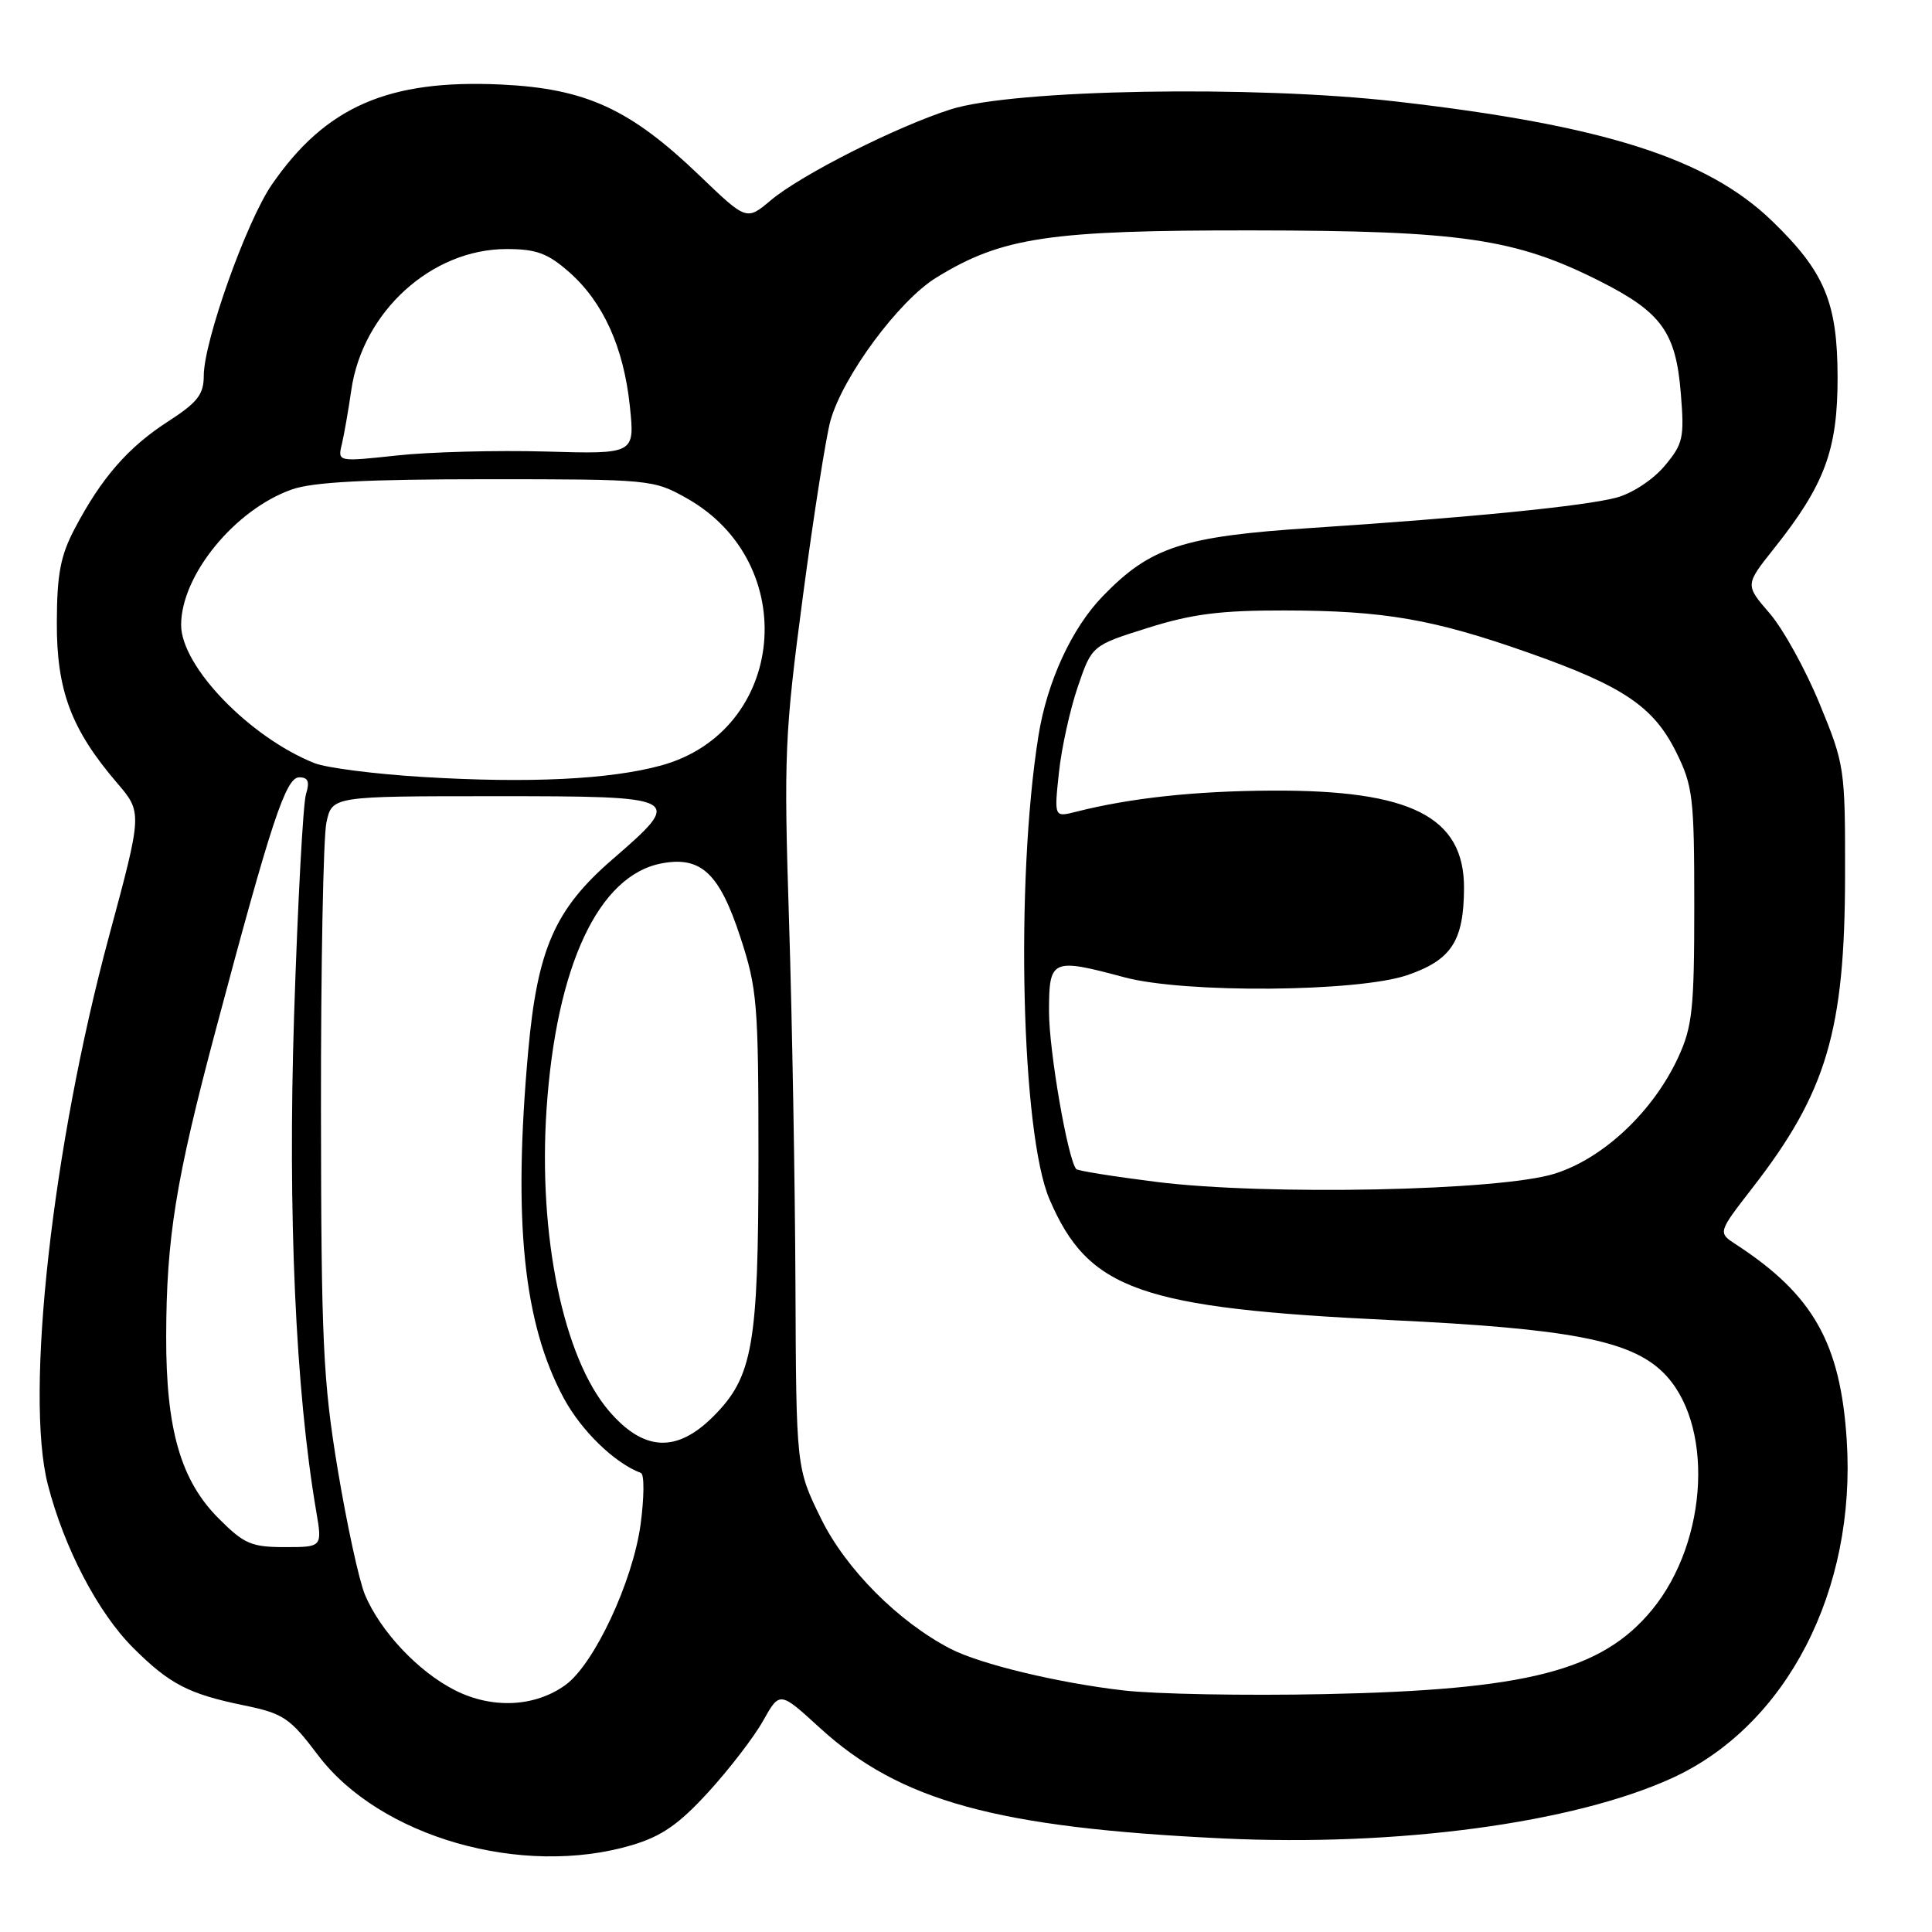 <?xml version="1.0" encoding="UTF-8" standalone="no"?>
<!DOCTYPE svg PUBLIC "-//W3C//DTD SVG 1.1//EN" "http://www.w3.org/Graphics/SVG/1.1/DTD/svg11.dtd" >
<svg xmlns="http://www.w3.org/2000/svg" xmlns:xlink="http://www.w3.org/1999/xlink" version="1.1" viewBox="0 0 256 256">
 <g >
 <path fill="currentColor"
d=" M 83.73 244.49 C 87.67 243.32 89.96 241.73 93.86 237.46 C 96.63 234.43 99.90 230.18 101.11 228.02 C 103.32 224.09 103.32 224.09 108.62 228.94 C 119.27 238.67 132.02 242.17 162.00 243.60 C 185.18 244.71 208.51 241.57 221.59 235.59 C 236.74 228.65 245.99 210.73 244.70 190.80 C 243.87 177.96 240.24 171.55 230.05 164.91 C 227.61 163.33 227.61 163.33 232.20 157.41 C 242.03 144.76 244.46 136.56 244.48 116.00 C 244.50 101.79 244.43 101.33 241.11 93.26 C 239.25 88.72 236.26 83.32 234.48 81.26 C 231.23 77.50 231.23 77.50 235.05 72.70 C 241.78 64.25 243.50 59.62 243.49 50.00 C 243.47 40.08 241.79 36.04 234.83 29.30 C 226.22 20.97 212.50 16.60 185.00 13.45 C 166.10 11.28 134.35 11.84 126.01 14.48 C 118.82 16.76 106.15 23.16 102.12 26.55 C 98.92 29.24 98.92 29.24 92.68 23.25 C 83.49 14.43 77.62 11.73 66.39 11.20 C 51.44 10.50 43.13 14.13 36.00 24.49 C 32.64 29.39 27.00 45.23 27.00 49.79 C 27.00 52.27 26.18 53.32 22.25 55.86 C 16.98 59.26 13.44 63.32 9.91 70.03 C 8.01 73.63 7.55 76.06 7.53 82.50 C 7.50 91.48 9.43 96.64 15.49 103.72 C 18.87 107.66 18.87 107.66 14.44 124.08 C 6.94 151.89 3.27 184.80 6.34 196.72 C 8.50 205.12 12.98 213.69 17.65 218.35 C 22.45 223.14 24.98 224.46 32.28 225.96 C 37.57 227.05 38.39 227.60 42.14 232.57 C 50.33 243.42 69.16 248.81 83.73 244.49 Z  M 60.27 223.96 C 55.40 221.49 50.38 216.14 48.35 211.29 C 47.58 209.44 45.96 201.99 44.75 194.72 C 42.80 182.94 42.56 177.74 42.53 147.00 C 42.51 128.03 42.84 110.92 43.25 109.00 C 44.00 105.50 44.00 105.50 65.50 105.50 C 90.55 105.50 90.71 105.59 81.13 113.89 C 73.52 120.48 71.21 125.75 69.99 139.29 C 67.96 161.77 69.35 175.32 74.70 185.26 C 77.05 189.61 81.41 193.84 84.93 195.18 C 85.39 195.36 85.36 198.43 84.88 202.00 C 83.84 209.60 78.72 220.54 74.91 223.28 C 70.86 226.20 65.20 226.46 60.27 223.96 Z  M 148.87 223.99 C 140.24 223.00 129.88 220.51 125.96 218.48 C 119.05 214.91 112.08 207.91 108.81 201.26 C 105.50 194.53 105.50 194.53 105.40 170.02 C 105.34 156.53 104.96 134.93 104.55 122.00 C 103.85 99.99 103.97 97.26 106.39 79.00 C 107.81 68.28 109.46 57.81 110.04 55.74 C 111.71 49.82 119.10 39.83 124.07 36.78 C 132.79 31.42 139.00 30.50 166.00 30.53 C 193.65 30.56 200.79 31.61 211.96 37.24 C 220.17 41.38 222.07 44.02 222.72 52.16 C 223.20 58.03 223.02 58.83 220.55 61.76 C 219.03 63.57 216.25 65.39 214.18 65.94 C 209.91 67.07 194.74 68.58 173.73 69.96 C 156.73 71.07 152.45 72.47 146.14 78.98 C 142.01 83.23 138.75 90.31 137.60 97.50 C 134.52 116.76 135.32 150.22 139.07 158.93 C 144.23 170.94 151.04 173.34 184.50 174.93 C 207.80 176.04 215.92 177.59 220.26 181.75 C 227.15 188.35 226.46 204.14 218.88 213.34 C 212.23 221.39 202.36 223.93 175.50 224.48 C 165.05 224.70 153.07 224.48 148.87 223.99 Z  M 28.99 201.22 C 23.95 196.19 21.99 189.40 22.02 177.07 C 22.05 164.03 23.28 156.39 28.58 136.50 C 35.94 108.85 37.87 103.00 39.65 103.00 C 40.83 103.00 41.06 103.57 40.54 105.25 C 40.16 106.49 39.45 119.65 38.97 134.50 C 38.12 160.82 39.16 184.20 41.90 200.25 C 42.71 205.00 42.71 205.00 37.74 205.00 C 33.32 205.00 32.34 204.58 28.99 201.22 Z  M 80.70 186.97 C 74.64 179.89 71.30 163.75 72.42 146.98 C 73.70 127.97 79.31 115.97 87.68 114.40 C 92.89 113.42 95.33 115.71 98.10 124.18 C 100.34 131.01 100.50 132.97 100.50 153.50 C 100.49 178.27 99.76 182.44 94.51 187.69 C 89.65 192.55 85.29 192.32 80.70 186.97 Z  M 153.24 156.61 C 147.60 155.90 142.82 155.14 142.61 154.91 C 141.50 153.69 139.00 139.26 139.00 134.05 C 139.00 127.06 139.33 126.91 149.00 129.50 C 156.98 131.64 179.89 131.46 186.48 129.21 C 192.33 127.20 193.96 124.69 193.99 117.67 C 194.01 108.23 186.98 104.66 168.50 104.76 C 158.33 104.81 149.78 105.74 142.59 107.56 C 139.68 108.30 139.68 108.30 140.31 102.40 C 140.65 99.15 141.78 94.03 142.81 91.01 C 144.68 85.53 144.68 85.53 152.09 83.20 C 157.96 81.35 161.74 80.87 170.24 80.89 C 183.42 80.91 189.95 82.05 202.54 86.49 C 215.09 90.91 219.10 93.62 222.10 99.66 C 224.32 104.14 224.50 105.65 224.50 120.00 C 224.50 133.71 224.25 136.03 222.37 140.11 C 219.04 147.30 212.46 153.49 206.00 155.52 C 198.74 157.80 167.83 158.43 153.24 156.61 Z  M 56.00 102.95 C 49.67 102.57 43.23 101.74 41.67 101.12 C 33.06 97.68 24.00 88.29 24.00 82.81 C 24.00 76.23 31.11 67.53 38.66 64.86 C 41.45 63.87 48.54 63.50 64.50 63.50 C 86.11 63.50 86.58 63.54 90.96 66.00 C 106.27 74.59 104.16 96.89 87.60 101.43 C 80.82 103.29 70.01 103.81 56.00 102.95 Z  M 45.30 58.85 C 45.60 57.56 46.17 54.33 46.55 51.68 C 48.05 41.30 57.19 33.00 67.12 33.00 C 71.05 33.00 72.56 33.55 75.40 36.04 C 79.93 40.03 82.64 46.01 83.46 53.83 C 84.12 60.17 84.12 60.17 72.31 59.83 C 65.81 59.65 56.95 59.88 52.62 60.35 C 44.73 61.20 44.73 61.20 45.30 58.85 Z "/>
</g>
</svg>